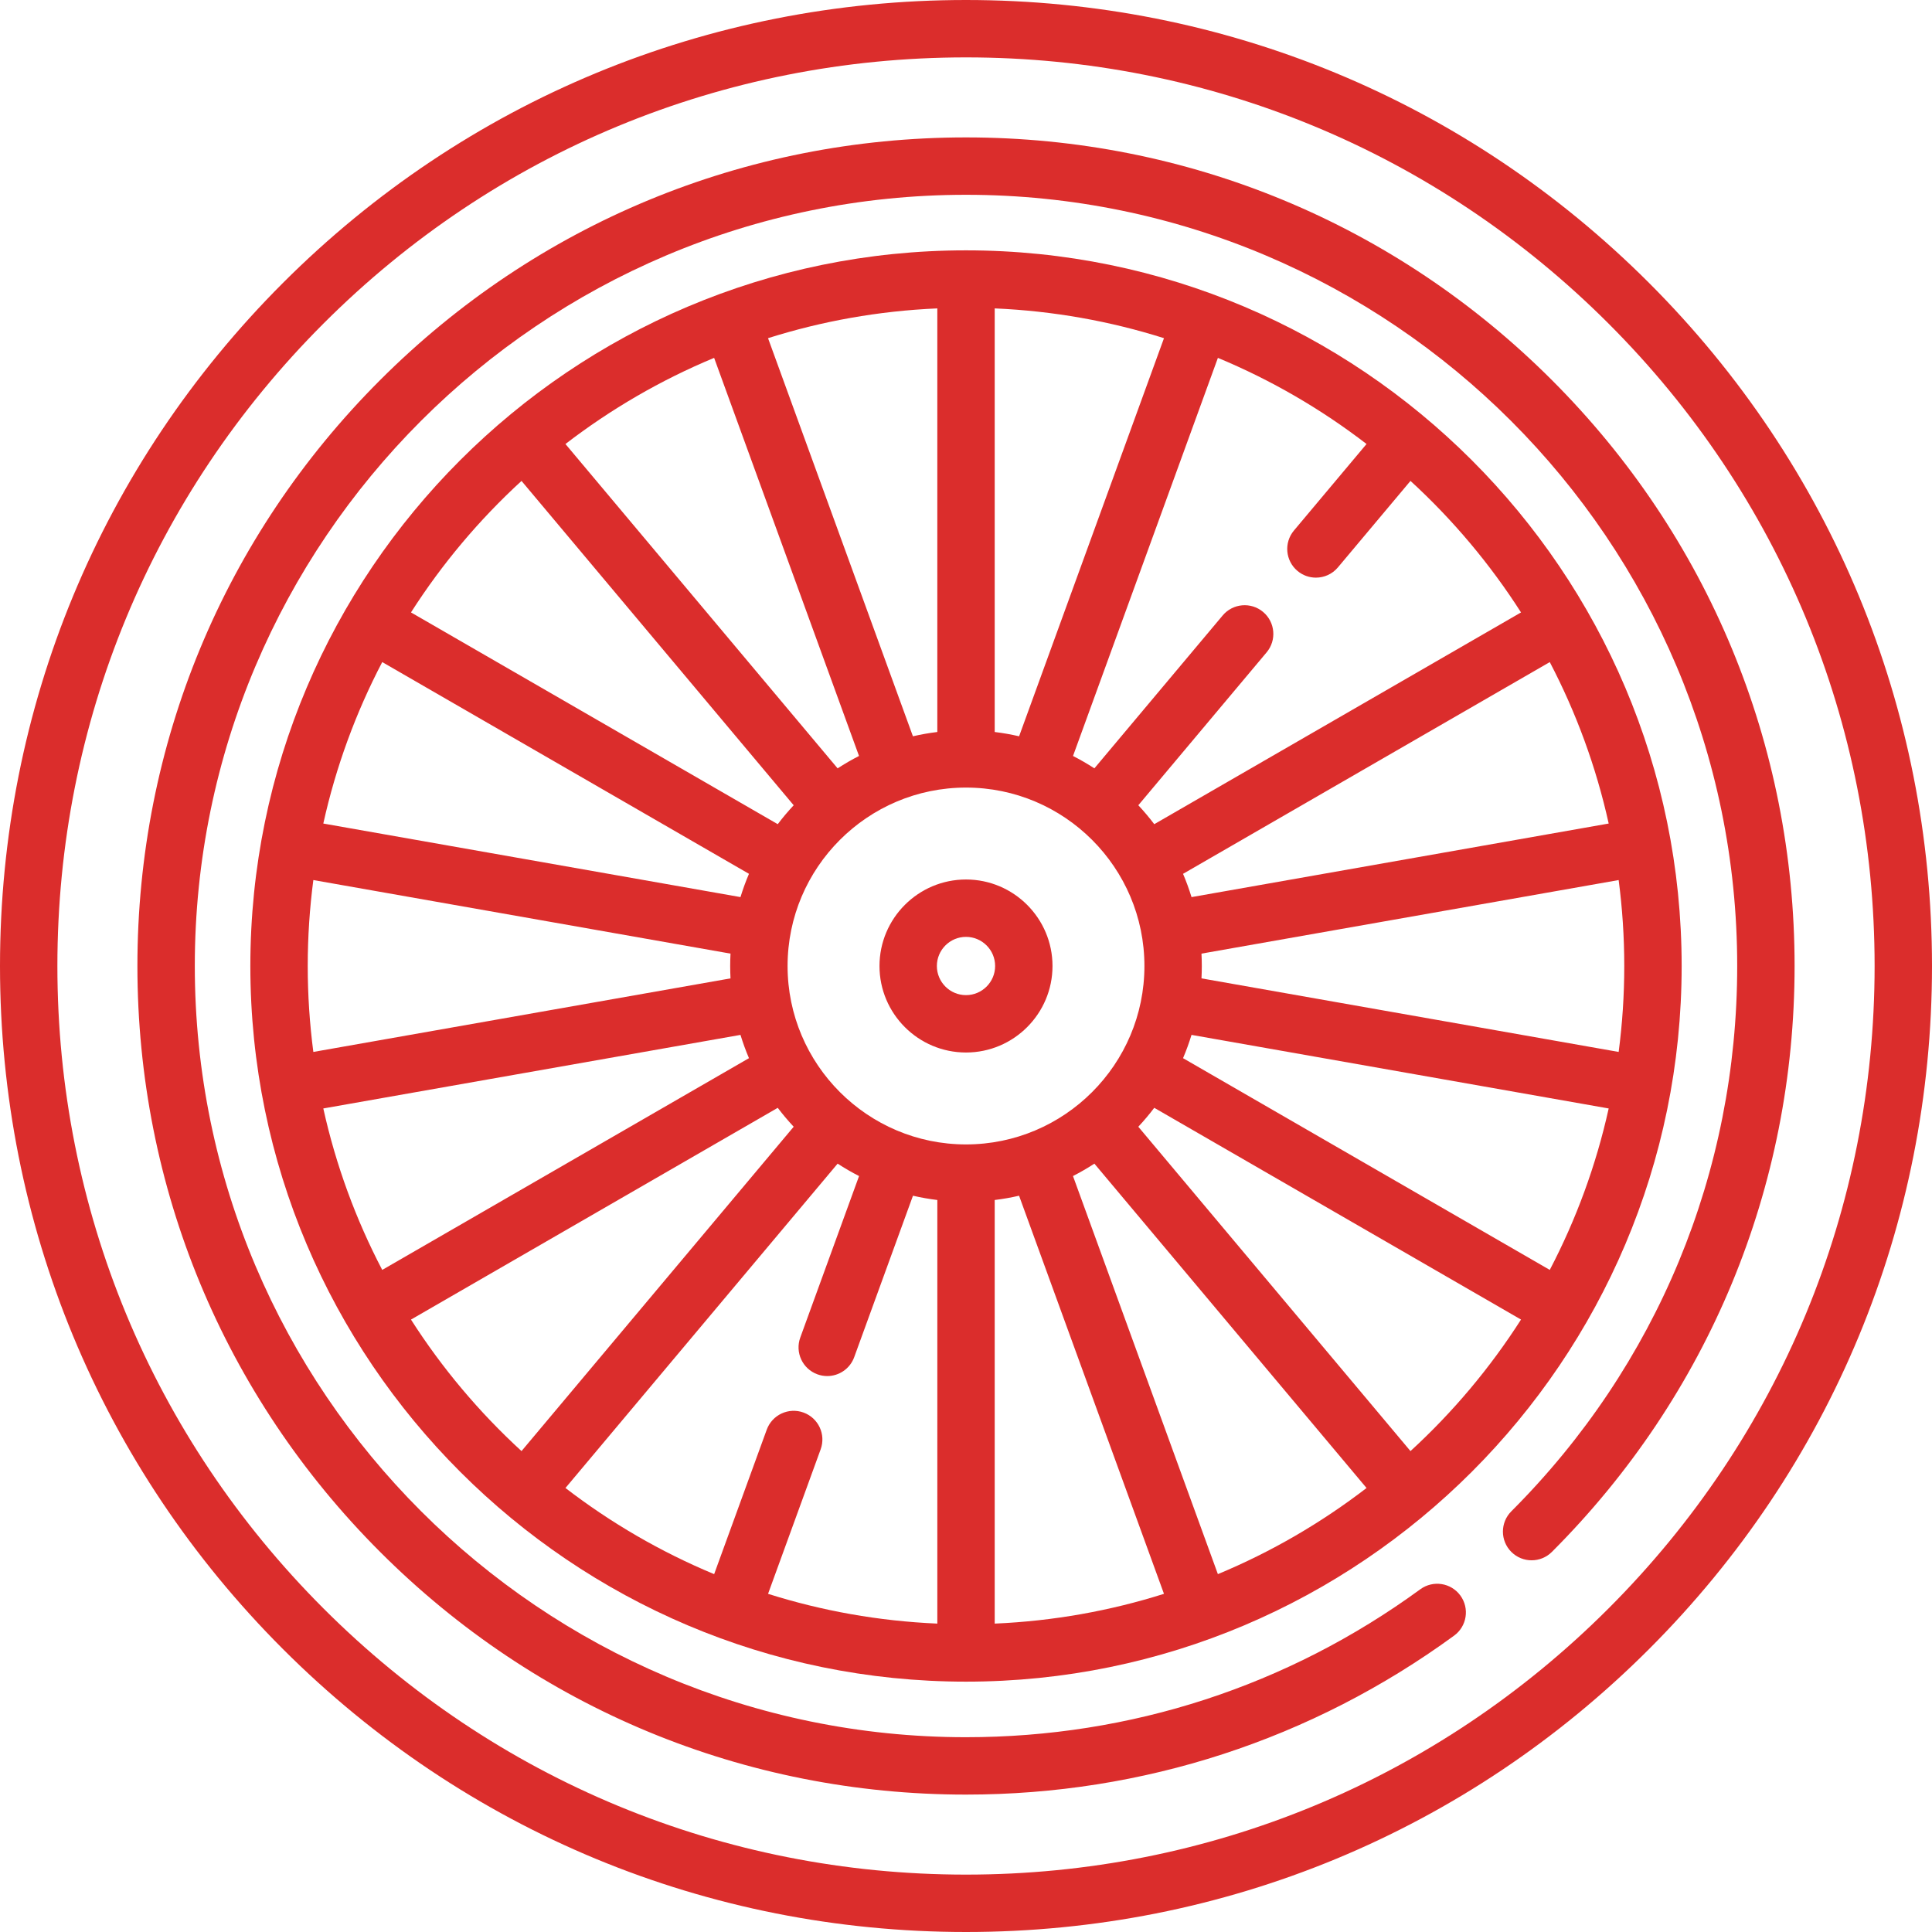<?xml version="1.0" encoding="iso-8859-1"?>
<!-- Generator: Adobe Illustrator 19.0.0, SVG Export Plug-In . SVG Version: 6.00 Build 0)  -->
<svg xmlns="http://www.w3.org/2000/svg" xmlns:xlink="http://www.w3.org/1999/xlink" version="1.1" id="Layer_1" x="0px" y="0px" viewBox="0 0 512 512" style="enable-background:new 0 0 512 512;" xml:space="preserve" width="512px" height="512px">
<g>
	<g>
		<path d="M437.019,74.981C388.668,26.629,324.38,0,256,0S123.332,26.629,74.981,74.981S0,187.62,0,256    s26.629,132.668,74.981,181.019C123.333,485.37,187.62,512,256,512s132.668-26.629,181.019-74.981    C485.371,388.668,512,324.38,512,256S485.371,123.332,437.019,74.981z M426.266,426.266    c-45.48,45.48-105.949,70.526-170.266,70.526s-124.786-25.046-170.266-70.526S15.208,320.317,15.208,256    S40.254,131.214,85.734,85.734S191.683,15.208,256,15.208s124.786,25.046,170.266,70.526S496.792,191.683,496.792,256    S471.746,380.786,426.266,426.266z" fill="#db2d2c"/>
	</g>
</g>
<g>
	<g>
		<path d="M411.27,100.73C369.796,59.256,314.654,36.415,256,36.415c-58.654,0-113.796,22.841-155.27,64.315    C59.255,142.204,36.415,197.346,36.415,256s22.841,113.796,64.315,155.27c41.474,41.474,96.617,64.315,155.27,64.315    c46.879,0,91.609-14.568,129.357-42.128c3.391-2.476,4.133-7.234,1.658-10.625s-7.234-4.135-10.625-1.657    c-35.125,25.647-76.754,39.203-120.388,39.203c-112.694,0-204.377-91.683-204.377-204.377S143.306,51.623,256,51.623    S460.377,143.306,460.377,256c0,54.591-21.26,105.915-59.861,144.517c-2.97,2.97-2.97,7.784,0,10.753    c2.97,2.969,7.783,2.971,10.754,0c41.474-41.474,64.315-96.616,64.315-155.27S452.745,142.204,411.27,100.73z" fill="#db2d2c"/>
	</g>
</g>
<g>
	<g>
		<path d="M256,66.345C151.424,66.345,66.345,151.424,66.345,256S151.424,445.655,256,445.655S445.655,360.576,445.655,256    S360.576,66.345,256,66.345z M426.32,218.245l-110.554,19.498c-0.645-2.105-1.394-4.164-2.248-6.168l97.188-56.113    C417.682,188.807,422.978,203.162,426.32,218.245z M362.147,117.665L342.91,140.59c-2.7,3.217-2.28,8.014,0.937,10.712    c1.424,1.195,3.159,1.779,4.884,1.779c2.171,0,4.325-0.924,5.829-2.716l19.233-22.92c11.205,10.276,21.07,21.991,29.294,34.854    l-97.195,56.117c-1.32-1.747-2.734-3.418-4.226-5.016l34.002-40.521c2.7-3.217,2.28-8.014-0.937-10.712    c-3.217-2.7-8.014-2.28-10.712,0.937l-33.997,40.515c-1.824-1.189-3.714-2.283-5.662-3.28l38.396-105.5    C336.921,100.729,350.148,108.436,362.147,117.665z M263.607,81.729c15.564,0.671,30.605,3.386,44.861,7.892l-38.397,105.503    c-2.116-0.489-4.272-0.87-6.464-1.138V81.729z M248.399,81.729v112.257c-2.192,0.268-4.348,0.648-6.464,1.138L203.537,89.619    C217.793,85.114,232.834,82.4,248.399,81.729z M189.251,94.838l38.396,105.499c-1.952,0.998-3.844,2.094-5.671,3.284    l-72.126-85.954C161.853,108.436,175.082,100.728,189.251,94.838z M138.207,127.447l72.127,85.955    c-1.49,1.597-2.904,3.266-4.223,5.011l-97.196-56.118C117.138,149.435,127.002,137.722,138.207,127.447z M101.297,175.458    l97.188,56.113c-0.856,2.005-1.605,4.065-2.25,6.17L85.68,218.246C89.022,203.161,94.32,188.805,101.297,175.458z M81.553,256    c0-7.719,0.51-15.32,1.487-22.777l110.554,19.496c-0.057,1.087-0.087,2.181-0.087,3.282c0,1.1,0.03,2.193,0.086,3.28    L83.039,278.775C82.063,271.318,81.553,263.719,81.553,256z M85.679,293.753l110.556-19.497c0.645,2.106,1.394,4.166,2.249,6.17    l-97.189,56.114C94.318,323.194,89.02,308.837,85.679,293.753z M108.915,349.702l97.196-56.117    c1.319,1.746,2.732,3.415,4.223,5.012l-72.128,85.956C127,374.277,117.136,362.564,108.915,349.702z M248.4,430.271    c-15.563-0.671-30.603-3.384-44.858-7.889l13.941-38.298c1.435-3.947-0.6-8.31-4.546-9.746c-3.946-1.436-8.31,0.598-9.746,4.544    l-13.935,38.281c-14.172-5.892-27.403-13.599-39.405-22.831l72.127-85.955c1.829,1.192,3.724,2.289,5.679,3.289l-15.578,42.798    c-1.437,3.947,0.598,8.31,4.544,9.746c0.859,0.312,1.737,0.46,2.601,0.46c3.105,0,6.021-1.917,7.146-5.005l15.575-42.788    c2.114,0.488,4.267,0.868,6.456,1.135V430.271z M208.716,256c0-26.072,21.212-47.284,47.284-47.284s47.284,21.212,47.284,47.284    S282.072,303.284,256,303.284S208.716,282.072,208.716,256z M263.607,430.272V318.013c2.189-0.267,4.342-0.648,6.456-1.136    l38.402,105.503C294.21,426.886,279.169,429.6,263.607,430.272z M322.752,417.161l-38.401-105.498    c1.952-0.998,3.845-2.094,5.672-3.284l72.126,85.955C350.147,403.565,336.919,411.271,322.752,417.161z M373.792,384.554    l-72.127-85.956c1.491-1.598,2.907-3.269,4.226-5.016l97.195,56.117C394.864,362.562,384.999,374.277,373.792,384.554z     M410.705,336.538l-97.188-56.113c0.855-2.005,1.604-4.065,2.248-6.169l110.554,19.498    C422.979,308.836,417.682,323.192,410.705,336.538z M318.406,259.279c0.057-1.086,0.086-2.179,0.086-3.278    c0-1.1-0.03-2.194-0.087-3.28l110.555-19.497c0.976,7.455,1.487,15.057,1.487,22.775c0,7.719-0.51,15.319-1.486,22.775    L318.406,259.279z" fill="#db2d2c"/>
	</g>
</g>
<g>
	<g>
		<path d="M256,233.075c-12.641,0-22.926,10.285-22.926,22.925c0,12.642,10.285,22.926,22.926,22.926s22.925-10.285,22.925-22.926    C278.925,243.359,268.641,233.075,256,233.075z M256,263.719c-4.256,0-7.719-3.462-7.719-7.719c0-4.255,3.462-7.718,7.719-7.718    c4.255,0,7.718,3.462,7.718,7.718C263.718,260.256,260.255,263.719,256,263.719z" fill="#db2d2c"/>
	</g>
</g>
<g>
</g>
<g>
</g>
<g>
</g>
<g>
</g>
<g>
</g>
<g>
</g>
<g>
</g>
<g>
</g>
<g>
</g>
<g>
</g>
<g>
</g>
<g>
</g>
<g>
</g>
<g>
</g>
<g>
</g>
</svg>
